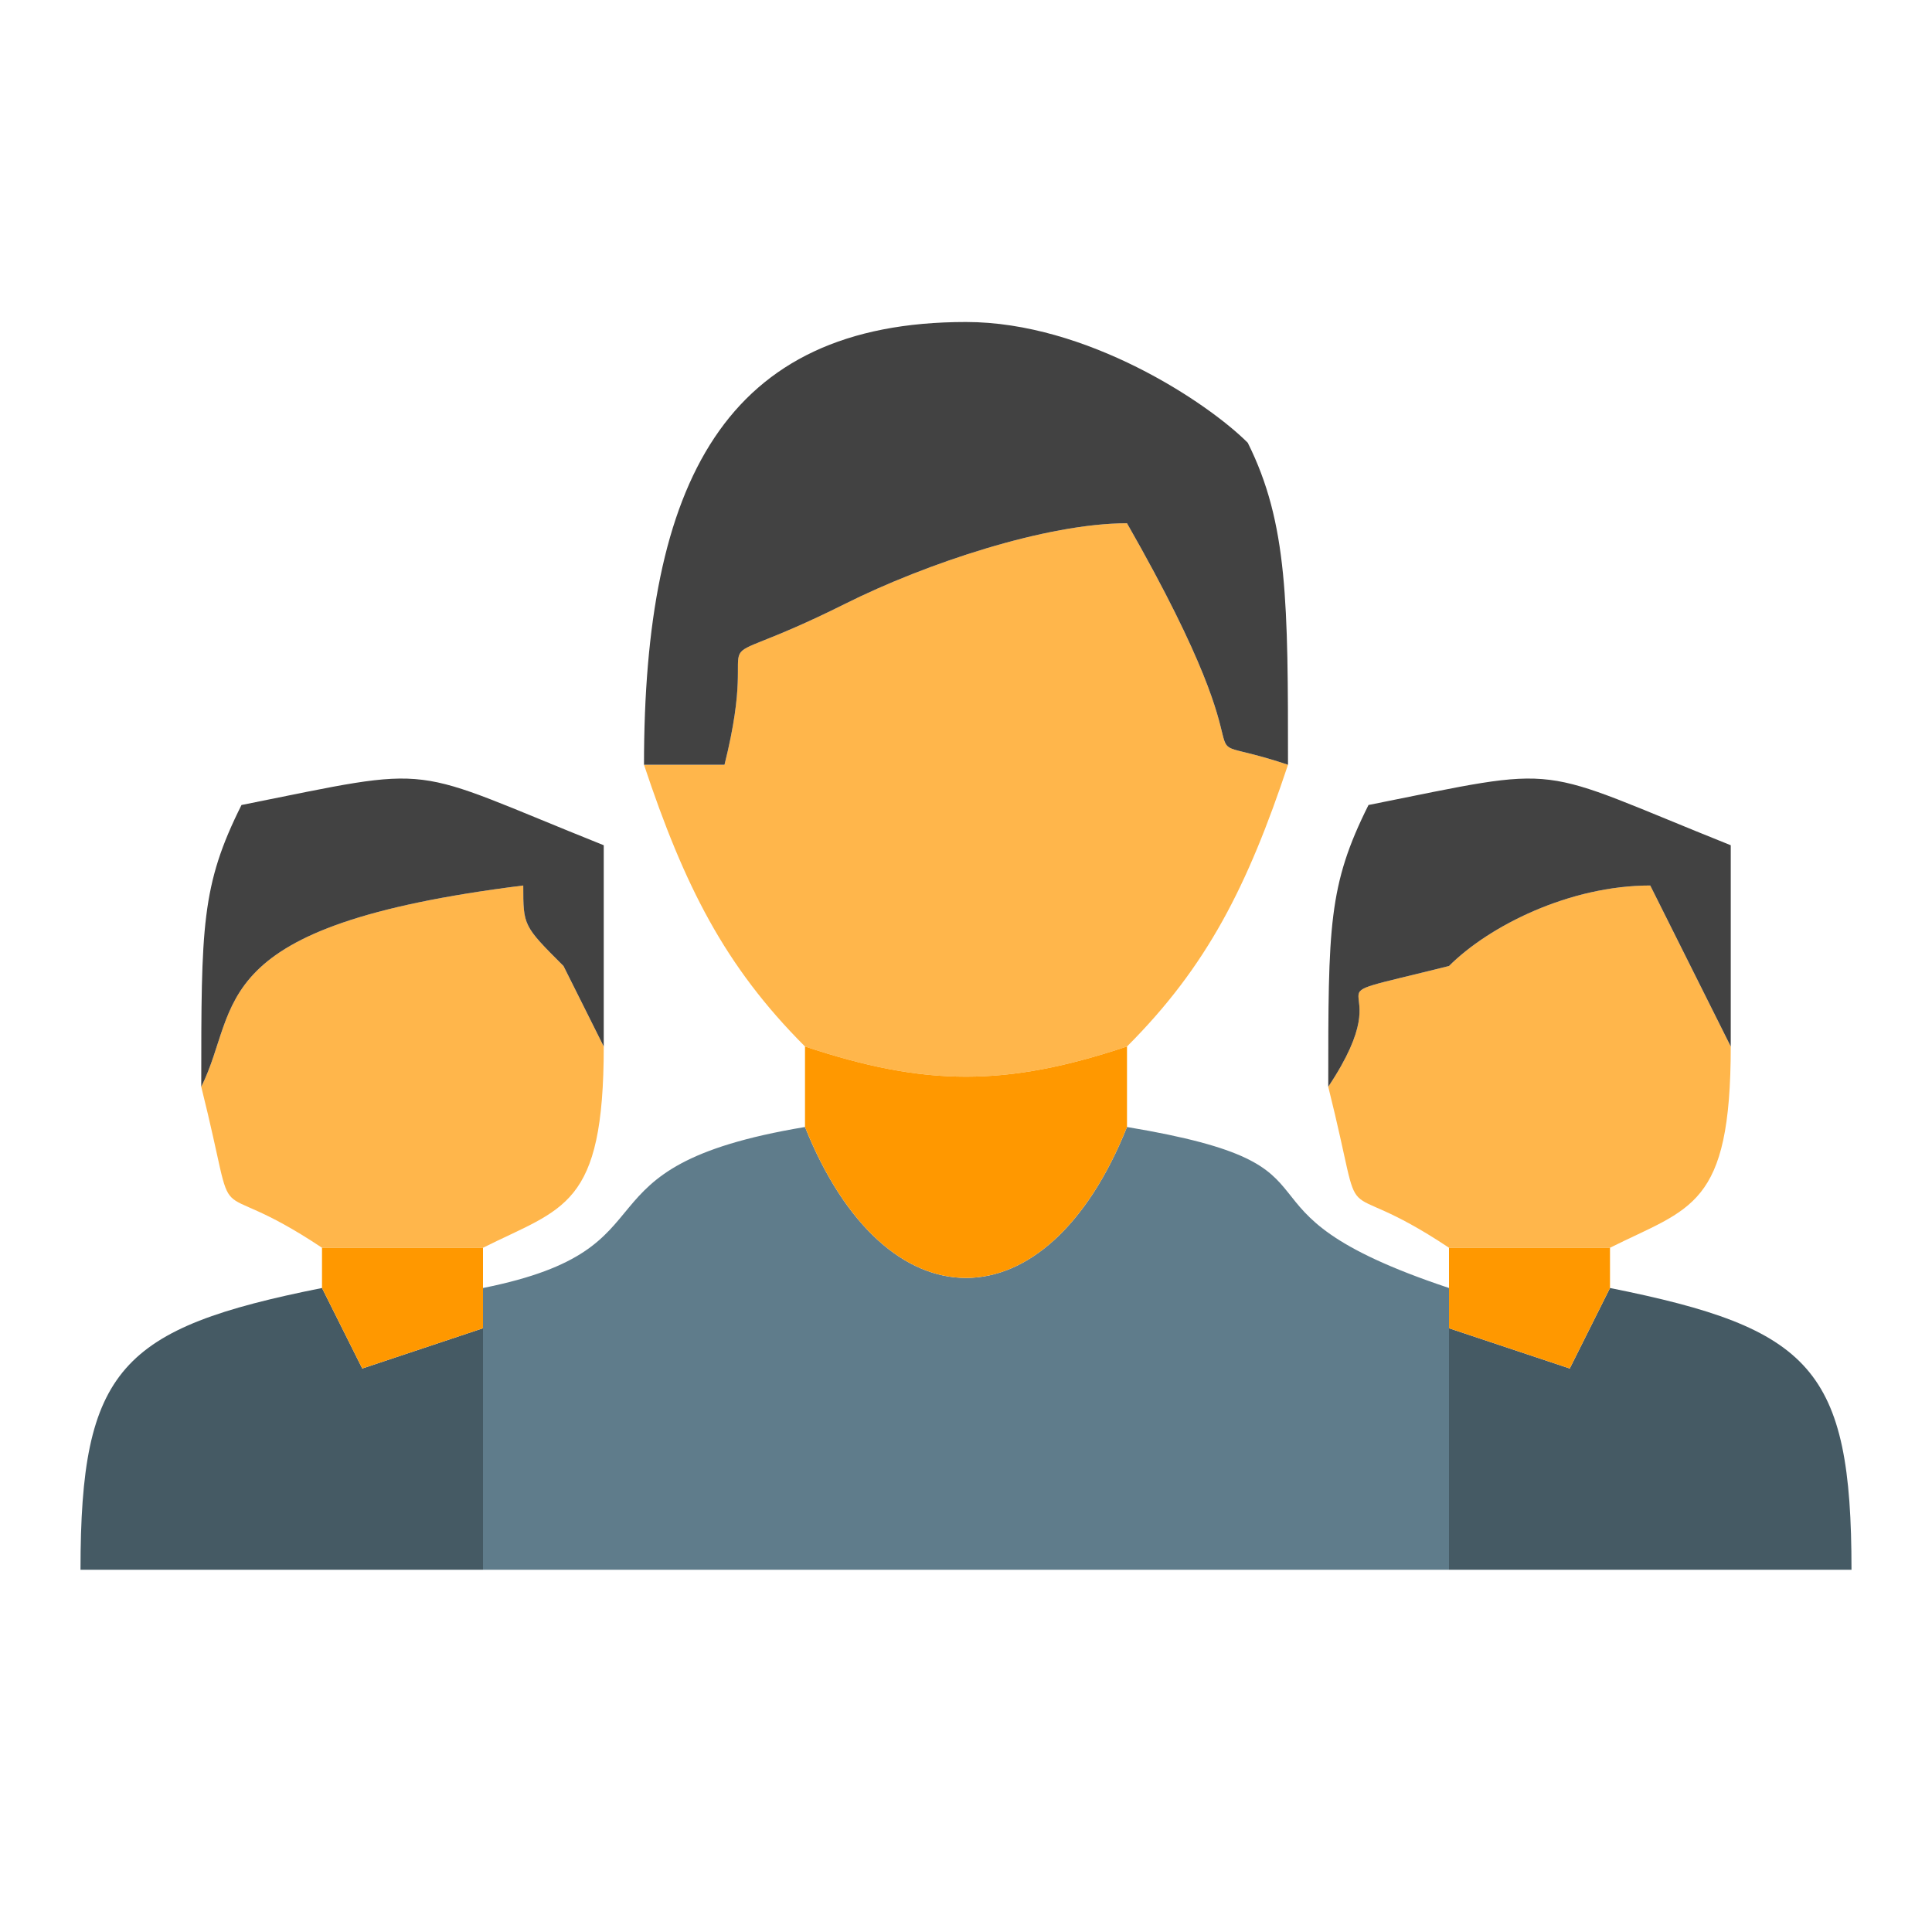 <?xml version="1.0" encoding="UTF-8"?>
<!DOCTYPE svg PUBLIC "-//W3C//DTD SVG 1.1//EN" "http://www.w3.org/Graphics/SVG/1.1/DTD/svg11.dtd">
<!-- Creator: CorelDRAW X8 -->
<svg xmlns="http://www.w3.org/2000/svg" xml:space="preserve" width="48px" height="48px" version="1.1" style="shape-rendering:geometricPrecision; text-rendering:geometricPrecision; image-rendering:optimizeQuality; fill-rule:evenodd; clip-rule:evenodd"
viewBox="0 0 48 48"
 xmlns:xlink="http://www.w3.org/1999/xlink">
 <defs>
  <style type="text/css">
   <![CDATA[
    .fil2 {fill:#424242}
    .fil3 {fill:#455A64}
    .fil0 {fill:#5F7C8B}
    .fil4 {fill:#FF9800}
    .fil1 {fill:#FFB64B}
   ]]>
  </style>
 </defs>
 <g id="Слой_x0020_1">
  <g id="_850251776">
   <path class="fil0" d="M12 32l0 1 0 6 24 0 0 -6 0 -1c-6,-2 -2,-3 -8,-4 -2,5 -6,5 -8,0 -6,1 -3,3 -8,4z"/>
   <path class="fil1" d="M16 19c1,3 2,5 4,7 3,1 5,1 8,0 2,-2 3,-4 4,-7 -3,-1 0,1 -4,-6 -2,0 -5,1 -7,2 -4,2 -2,0 -3,4l-2 0z"/>
   <path class="fil2" d="M16 19l2 0c1,-4 -1,-2 3,-4 2,-1 5,-2 7,-2 4,7 1,5 4,6 0,-4 0,-6 -1,-8 -1,-1 -4,-3 -7,-3 -6,0 -8,4 -8,11z"/>
   <path class="fil1" d="M33 27c1,4 0,2 3,4l4 0c2,-1 3,-1 3,-5l-2 -4c-2,0 -4,1 -5,2 -4,1 -1,0 -3,3z"/>
   <path class="fil1" d="M5 27c1,4 0,2 3,4l4 0c2,-1 3,-1 3,-5l-1 -2c-1,-1 -1,-1 -1,-2 -8,1 -7,3 -8,5z"/>
   <path class="fil3" d="M12 39l0 -6 -3 1 -1 -2c-5,1 -6,2 -6,7l-2 0 12 0z"/>
   <path class="fil3" d="M36 33l0 6 10 0c0,-5 -1,-6 -6,-7l-1 2 -3 -1z"/>
   <path class="fil4" d="M20 28c2,5 6,5 8,0l0 -2c-3,1 -5,1 -8,0l0 2z"/>
   <path class="fil2" d="M5 27c1,-2 0,-4 8,-5 0,1 0,1 1,2l1 2 0 -5c-5,-2 -4,-2 -9,-1 -1,2 -1,3 -1,7z"/>
   <path class="fil2" d="M33 27c2,-3 -1,-2 3,-3 1,-1 3,-2 5,-2l2 4 0 -5c-5,-2 -4,-2 -9,-1 -1,2 -1,3 -1,7z"/>
   <polygon class="fil4" points="36,33 39,34 40,32 40,31 36,31 36,32 "/>
   <polygon class="fil4" points="12,33 12,32 12,31 8,31 8,32 9,34 "/>
  </g>
 </g>
</svg>
